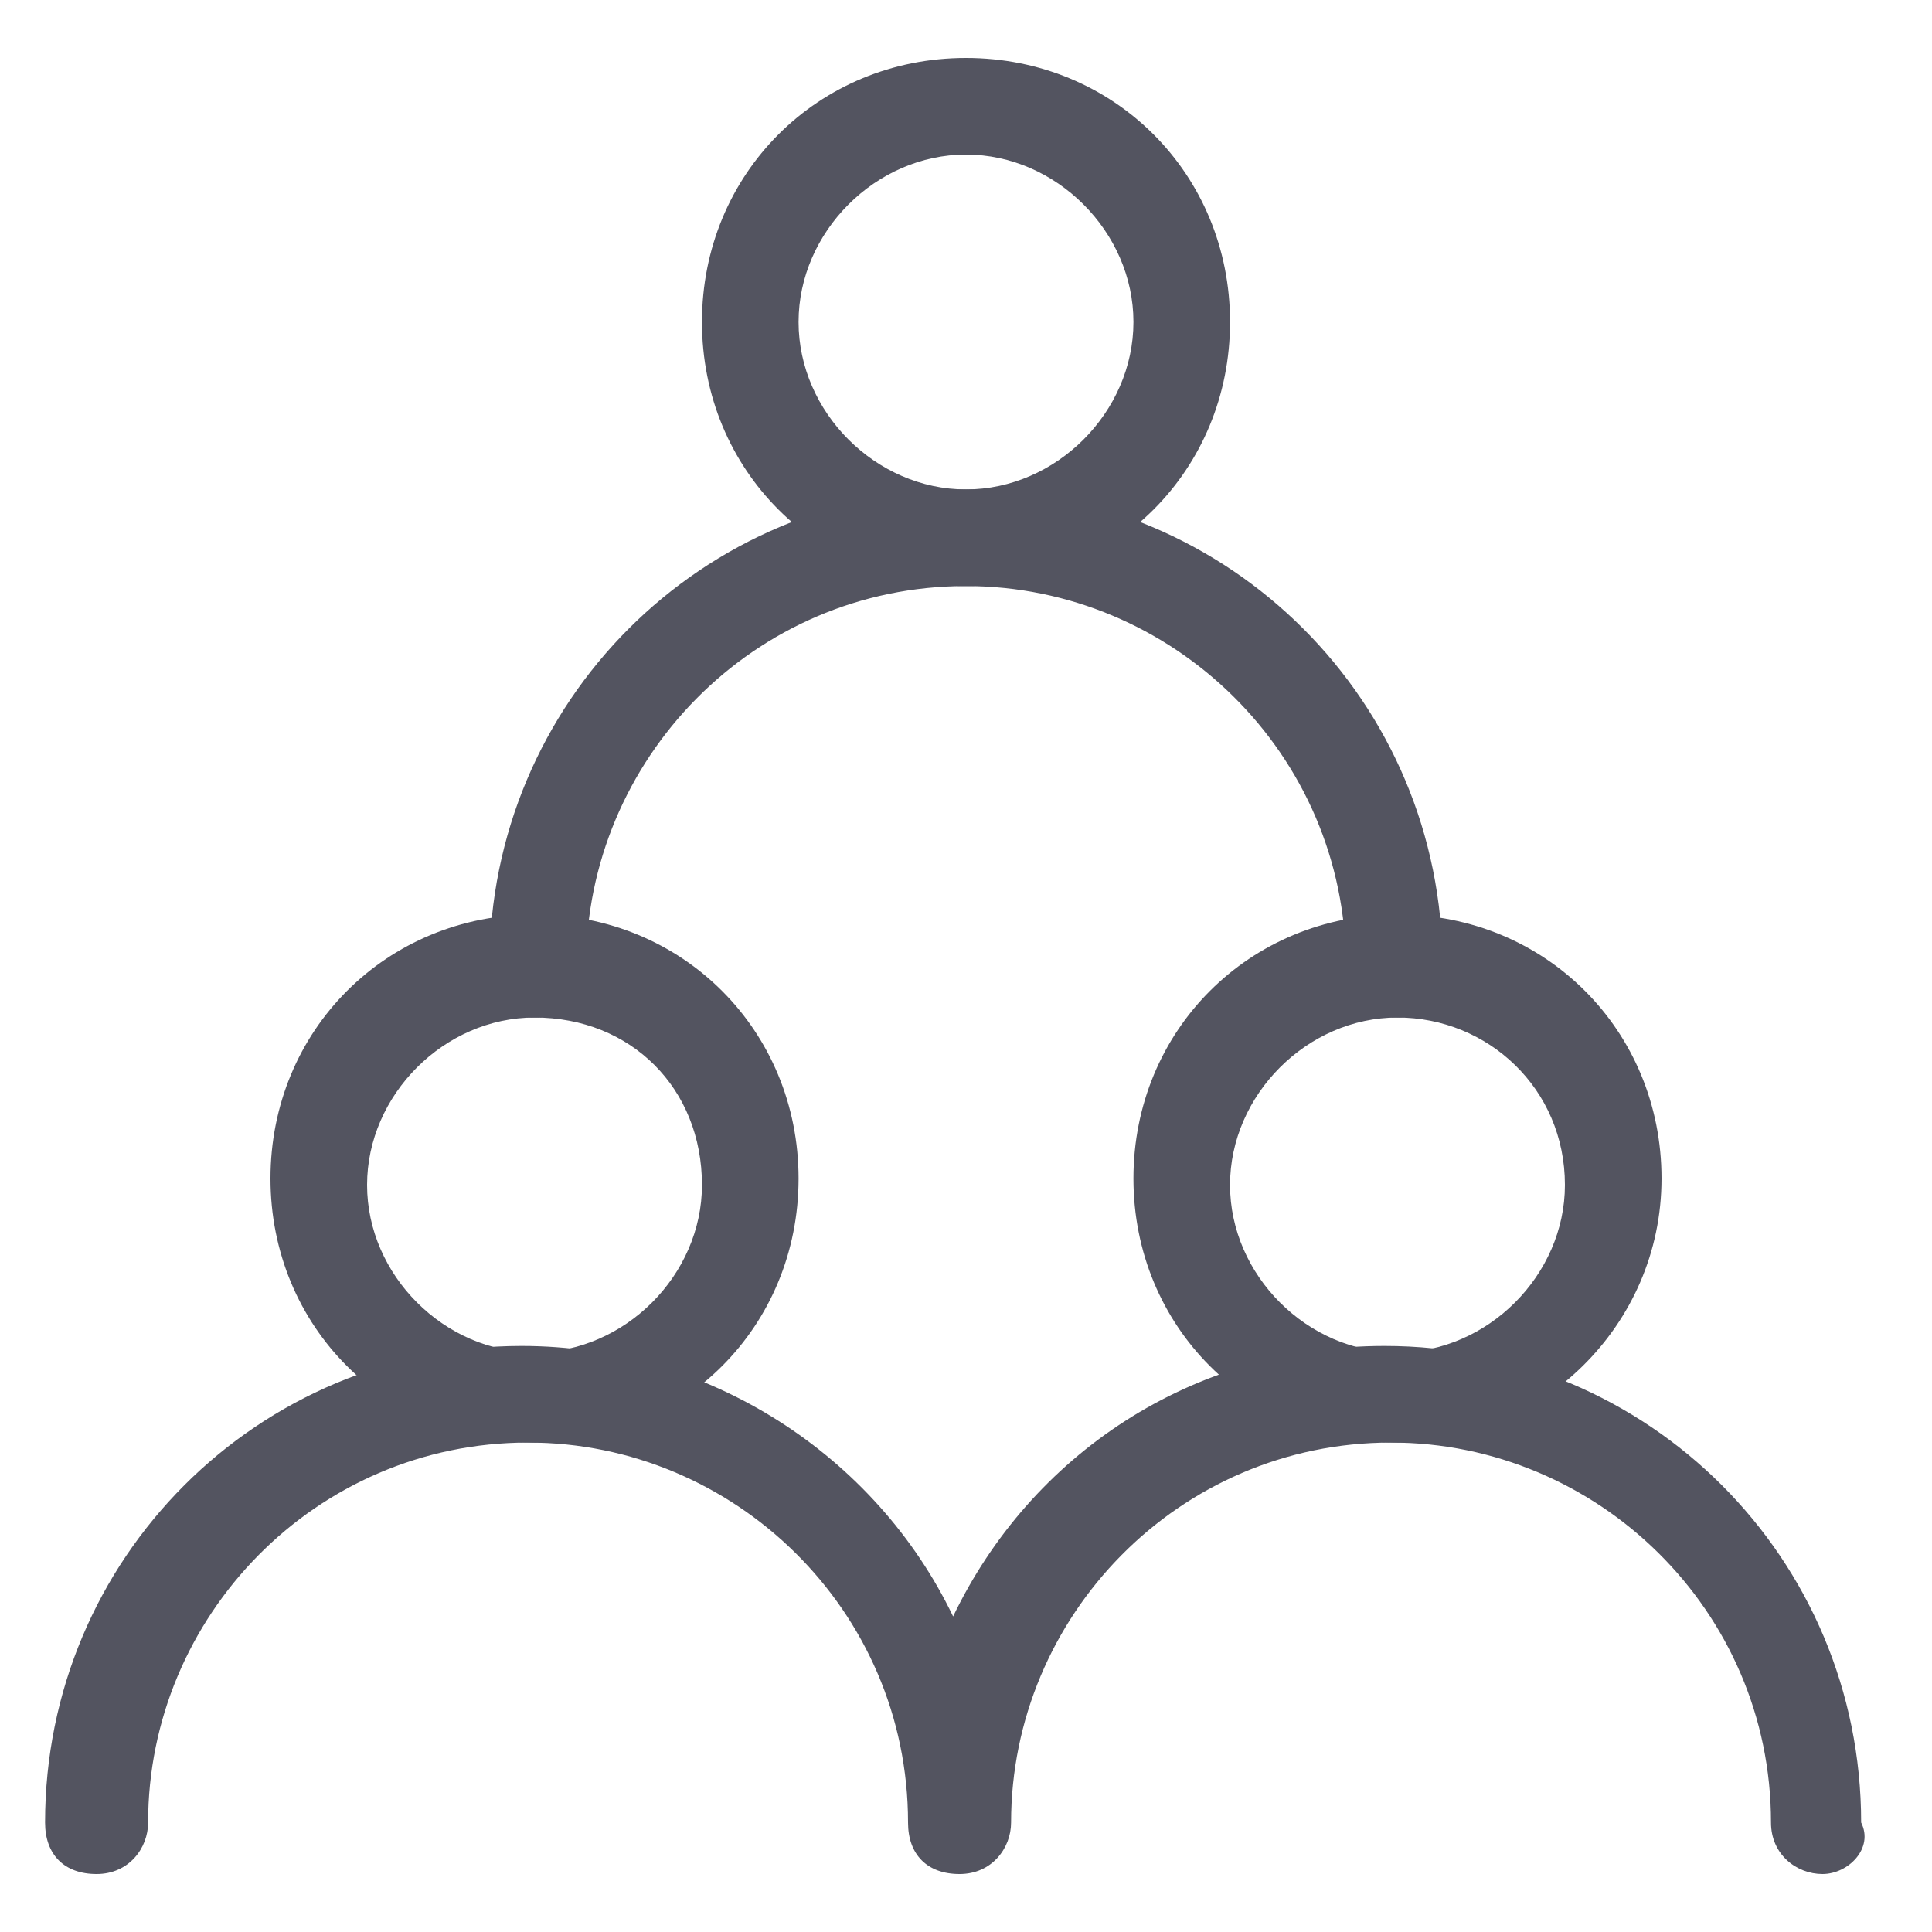 <?xml version="1.0" encoding="utf-8"?>
<!-- Generator: Adobe Illustrator 23.0.5, SVG Export Plug-In . SVG Version: 6.00 Build 0)  -->
<svg version="1.1" id="Слой_1" xmlns="http://www.w3.org/2000/svg" xmlns:xlink="http://www.w3.org/1999/xlink" x="0px" y="0px"
	 viewBox="0 0 30 30" style="enable-background:new 0 0 30 30;" xml:space="preserve">
<style type="text/css">
	.st0{fill:#535460;}
</style>
<path class="st0" d="M8.3,22.4c-2.3,0-4.1-1.8-4.1-4.1c0-2.3,1.8-4.1,4.1-4.1s4.1,1.8,4.1,4.1C12.4,20.6,10.6,22.4,8.3,22.4z
	 M8.3,15.8c-1.4,0-2.6,1.2-2.6,2.6c0,1.4,1.2,2.6,2.6,2.6s2.6-1.2,2.6-2.6C10.9,16.9,9.8,15.8,8.3,15.8z"/>
<path class="st0" d="M21.7,22.4c-2.3,0-4.1-1.8-4.1-4.1c0-2.3,1.8-4.1,4.1-4.1c2.3,0,4.1,1.8,4.1,4.1C25.8,20.6,23.9,22.4,21.7,22.4
	z M21.7,15.8c-1.4,0-2.6,1.2-2.6,2.6c0,1.4,1.2,2.6,2.6,2.6c1.4,0,2.6-1.2,2.6-2.6C24.3,16.9,23.1,15.8,21.7,15.8z"/>
<path class="st0" d="M15,9.1c-2.3,0-4.1-1.8-4.1-4.1s1.8-4.1,4.1-4.1c2.3,0,4.1,1.8,4.1,4.1S17.3,9.1,15,9.1z M15,2.4
	c-1.4,0-2.6,1.2-2.6,2.6s1.2,2.6,2.6,2.6c1.4,0,2.6-1.2,2.6-2.6S16.4,2.4,15,2.4z"/>
<path class="st0" d="M28.3,29.1c-0.4,0-0.8-0.3-0.8-0.8c0-3.3-2.7-5.9-5.9-5.9c-3.3,0-5.9,2.7-5.9,5.9c0,0.4-0.3,0.8-0.8,0.8
	s-0.8-0.3-0.8-0.8c0-3.3-2.7-5.9-5.9-5.9c-3.3,0-5.9,2.7-5.9,5.9c0,0.4-0.3,0.8-0.8,0.8s-0.8-0.3-0.8-0.8c0-4.1,3.3-7.4,7.4-7.4
	c2.9,0,5.5,1.7,6.7,4.2c1.2-2.5,3.7-4.2,6.7-4.2c4.1,0,7.4,3.3,7.4,7.4C29.1,28.7,28.7,29.1,28.3,29.1z M21.7,15.8
	c-0.4,0-0.8-0.3-0.8-0.8c0-3.3-2.7-5.9-5.9-5.9c-3.3,0-5.9,2.7-5.9,5.9c0,0.4-0.3,0.8-0.8,0.8S7.6,15.4,7.6,15
	c0-4.1,3.3-7.4,7.4-7.4c4.1,0,7.4,3.3,7.4,7.4C22.4,15.4,22.1,15.8,21.7,15.8z"/>
</svg>
